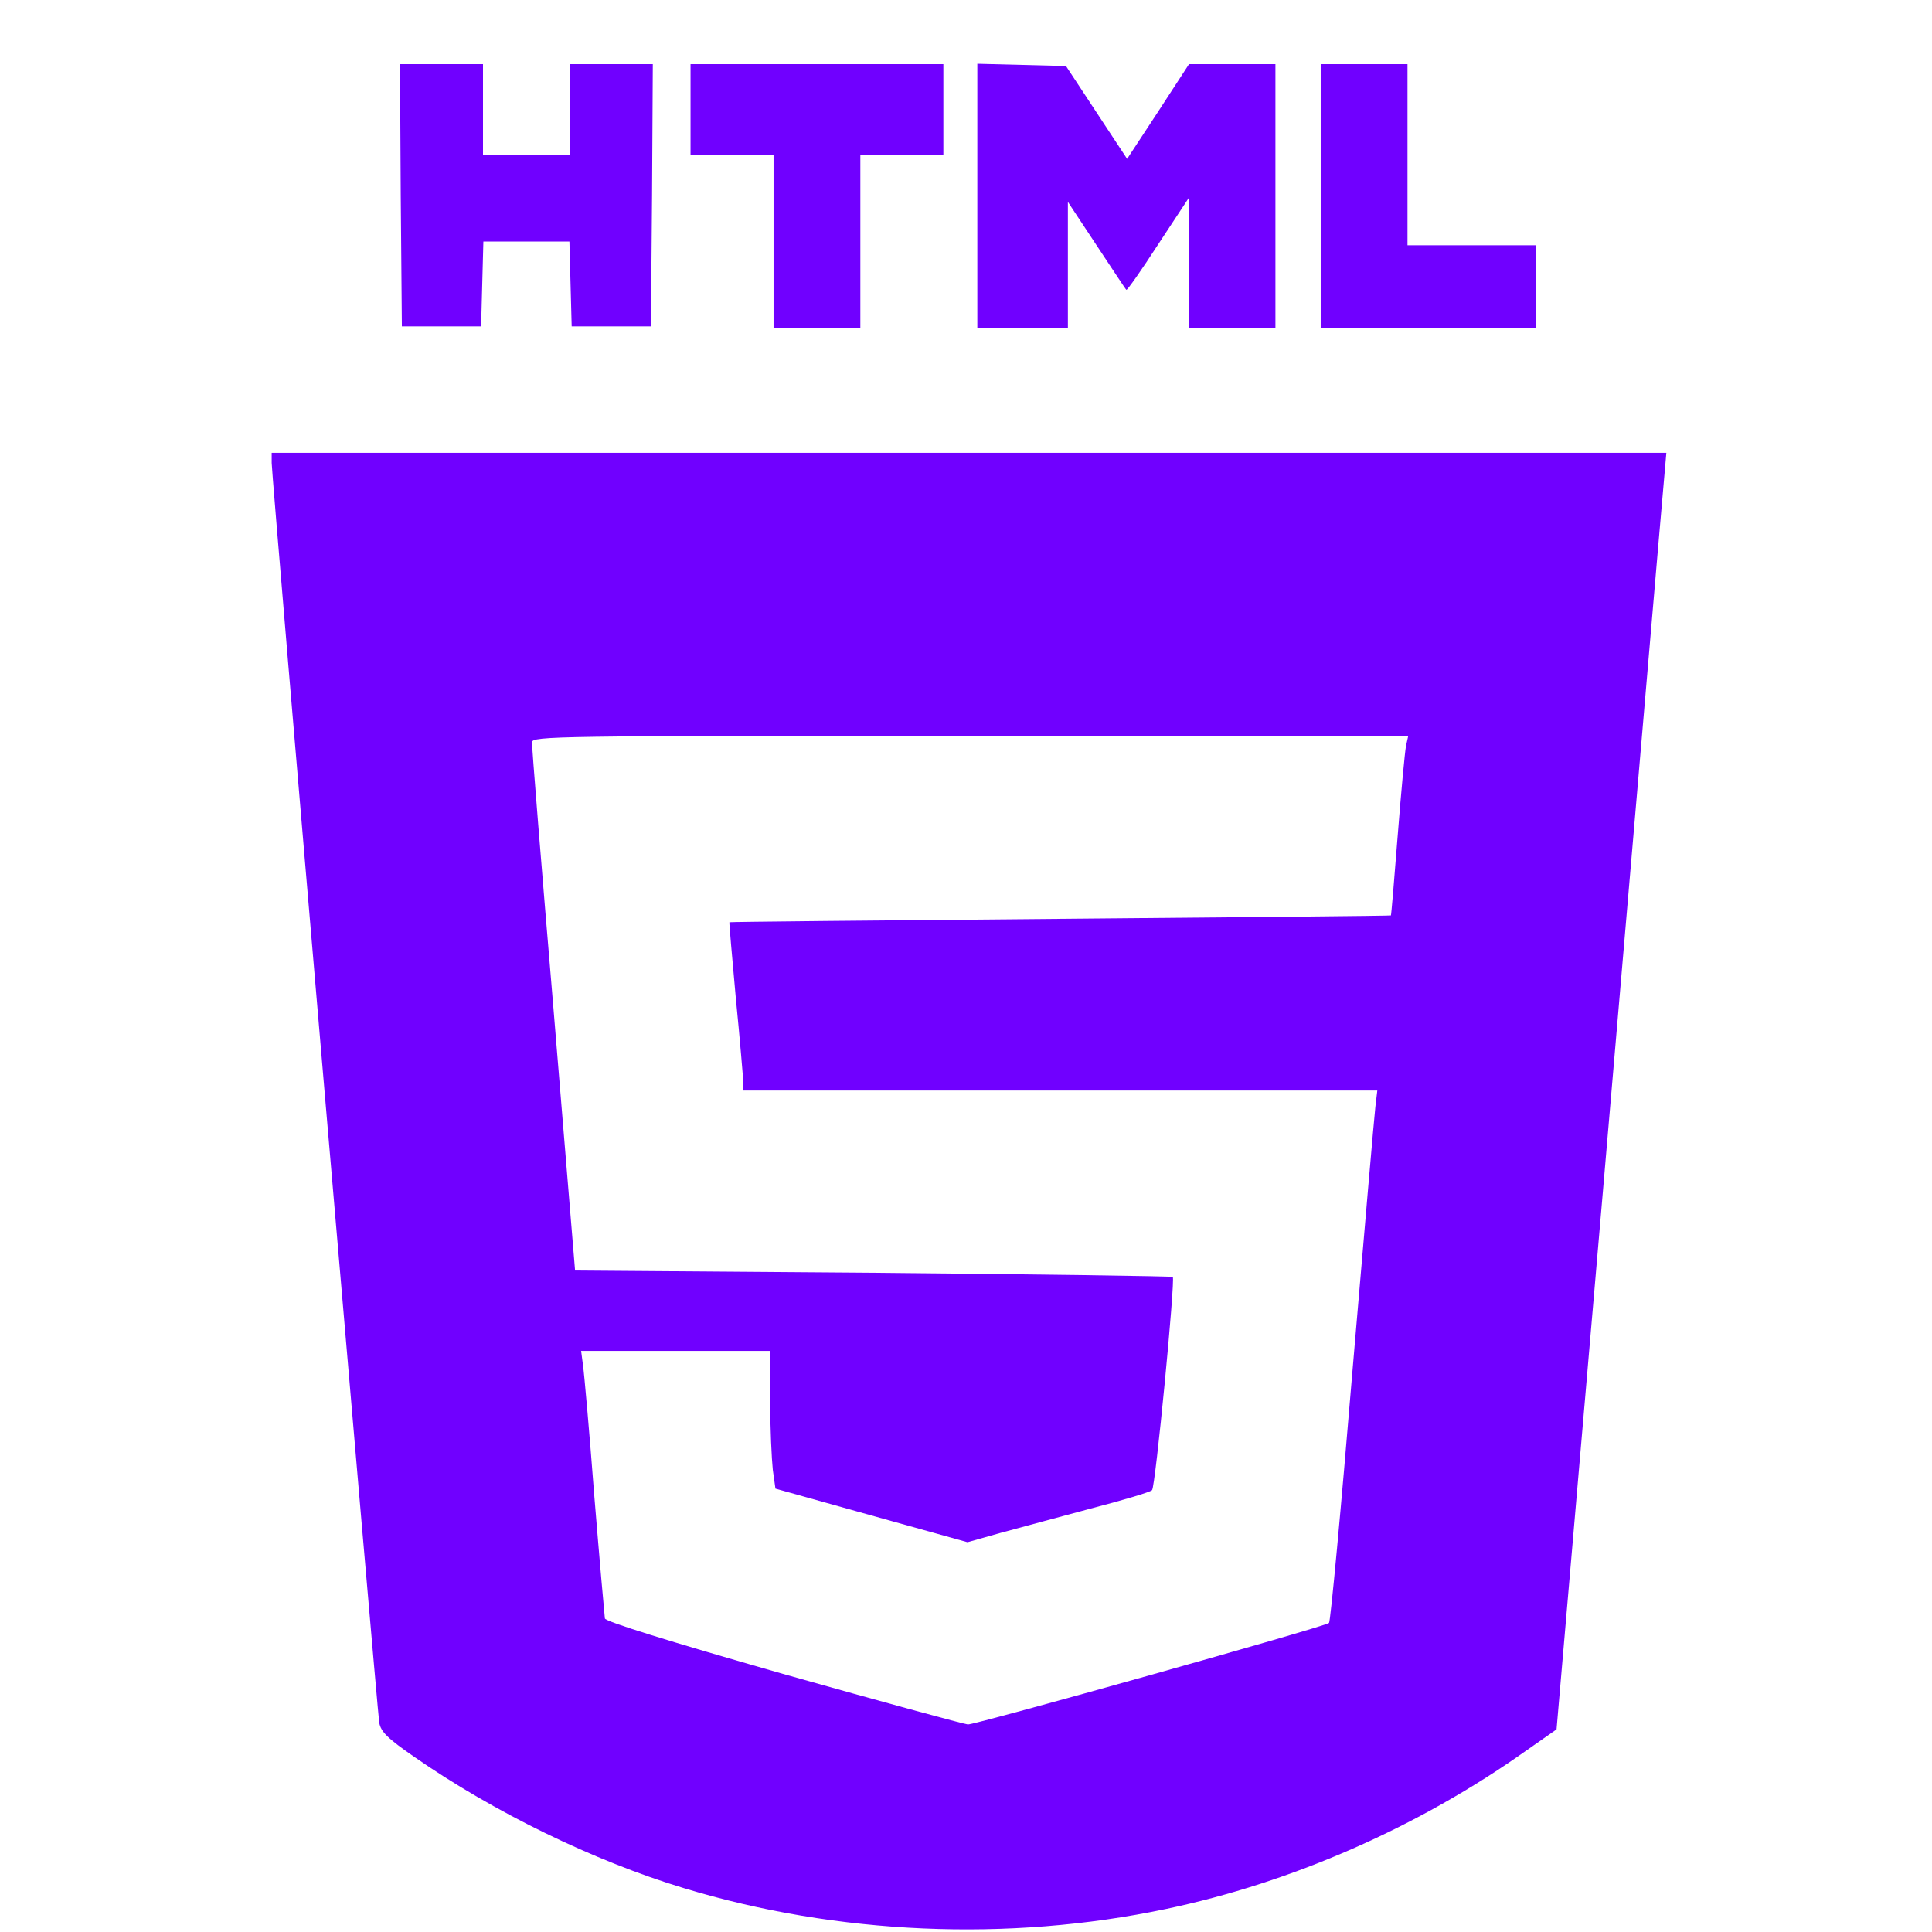 <?xml version="1.0" standalone="no"?>
<!DOCTYPE svg PUBLIC "-//W3C//DTD SVG 20010904//EN"
 "http://www.w3.org/TR/2001/REC-SVG-20010904/DTD/svg10.dtd">
<svg version="1.0" xmlns="http://www.w3.org/2000/svg"
 width="512pt" height="512pt" viewBox="0 0 512 512"
 preserveAspectRatio="xMidYMid meet">

<g transform="translate(0,512) scale(0.1,-0.1)"
fill="#7000FF" stroke="none">
<path d="M1062 4603 l3 -348 105 0 105 0 3 113 3 112 114 0 114 0 3 -112 3
-113 105 0 105 0 3 348 2 347 -110 0 -110 0 0 -120 0 -120 -115 0 -115 0 0
120 0 120 -110 0 -110 0 2 -347z"/>
<path d="M1830 4830 l0 -120 110 0 110 0 0 -230 0 -230 115 0 115 0 0 230 0
230 110 0 110 0 0 120 0 120 -335 0 -335 0 0 -120z"/>
<path d="M2590 4600 l0 -350 120 0 120 0 0 168 0 167 76 -115 c42 -63 77 -117
79 -118 2 -2 40 52 84 120 l81 123 0 -172 0 -173 115 0 115 0 0 350 0 350
-114 0 -115 0 -82 -126 -82 -125 -81 123 -81 123 -117 3 -118 3 0 -351z"/>
<path d="M3500 4600 l0 -350 285 0 285 0 0 110 0 110 -170 0 -170 0 0 240 0
240 -115 0 -115 0 0 -350z"/>
<path d="M720 3893 c0 -35 279 -3297 285 -3338 4 -24 22 -42 93 -91 210 -146
476 -276 715 -348 405 -123 859 -143 1277 -55 334 70 669 217 955 420 l80 56
124 1439 c68 792 133 1553 145 1692 l22 252 -1848 0 -1848 0 0 -27z m3006
-750 c-3 -16 -13 -122 -22 -238 -9 -115 -17 -211 -18 -211 0 -1 -395 -5 -876
-9 -481 -4 -876 -8 -877 -9 -1 0 7 -91 17 -201 11 -110 19 -210 20 -222 l0
-23 840 0 840 0 -5 -42 c-3 -24 -30 -340 -61 -703 -30 -363 -58 -663 -62 -666
-11 -10 -934 -269 -957 -269 -11 1 -231 61 -490 134 -308 88 -471 139 -472
147 -1 8 -14 153 -28 324 -13 171 -27 327 -30 347 l-5 38 250 0 250 0 1 -132
c0 -73 4 -155 7 -183 l7 -50 254 -71 255 -71 85 24 c47 13 156 42 241 65 85
22 159 44 163 49 9 7 62 558 55 565 -3 2 -360 7 -794 11 l-790 6 -57 691 c-32
380 -58 699 -57 709 0 16 62 17 1161 17 l1161 0 -6 -27z"/>
</g>
</svg>
